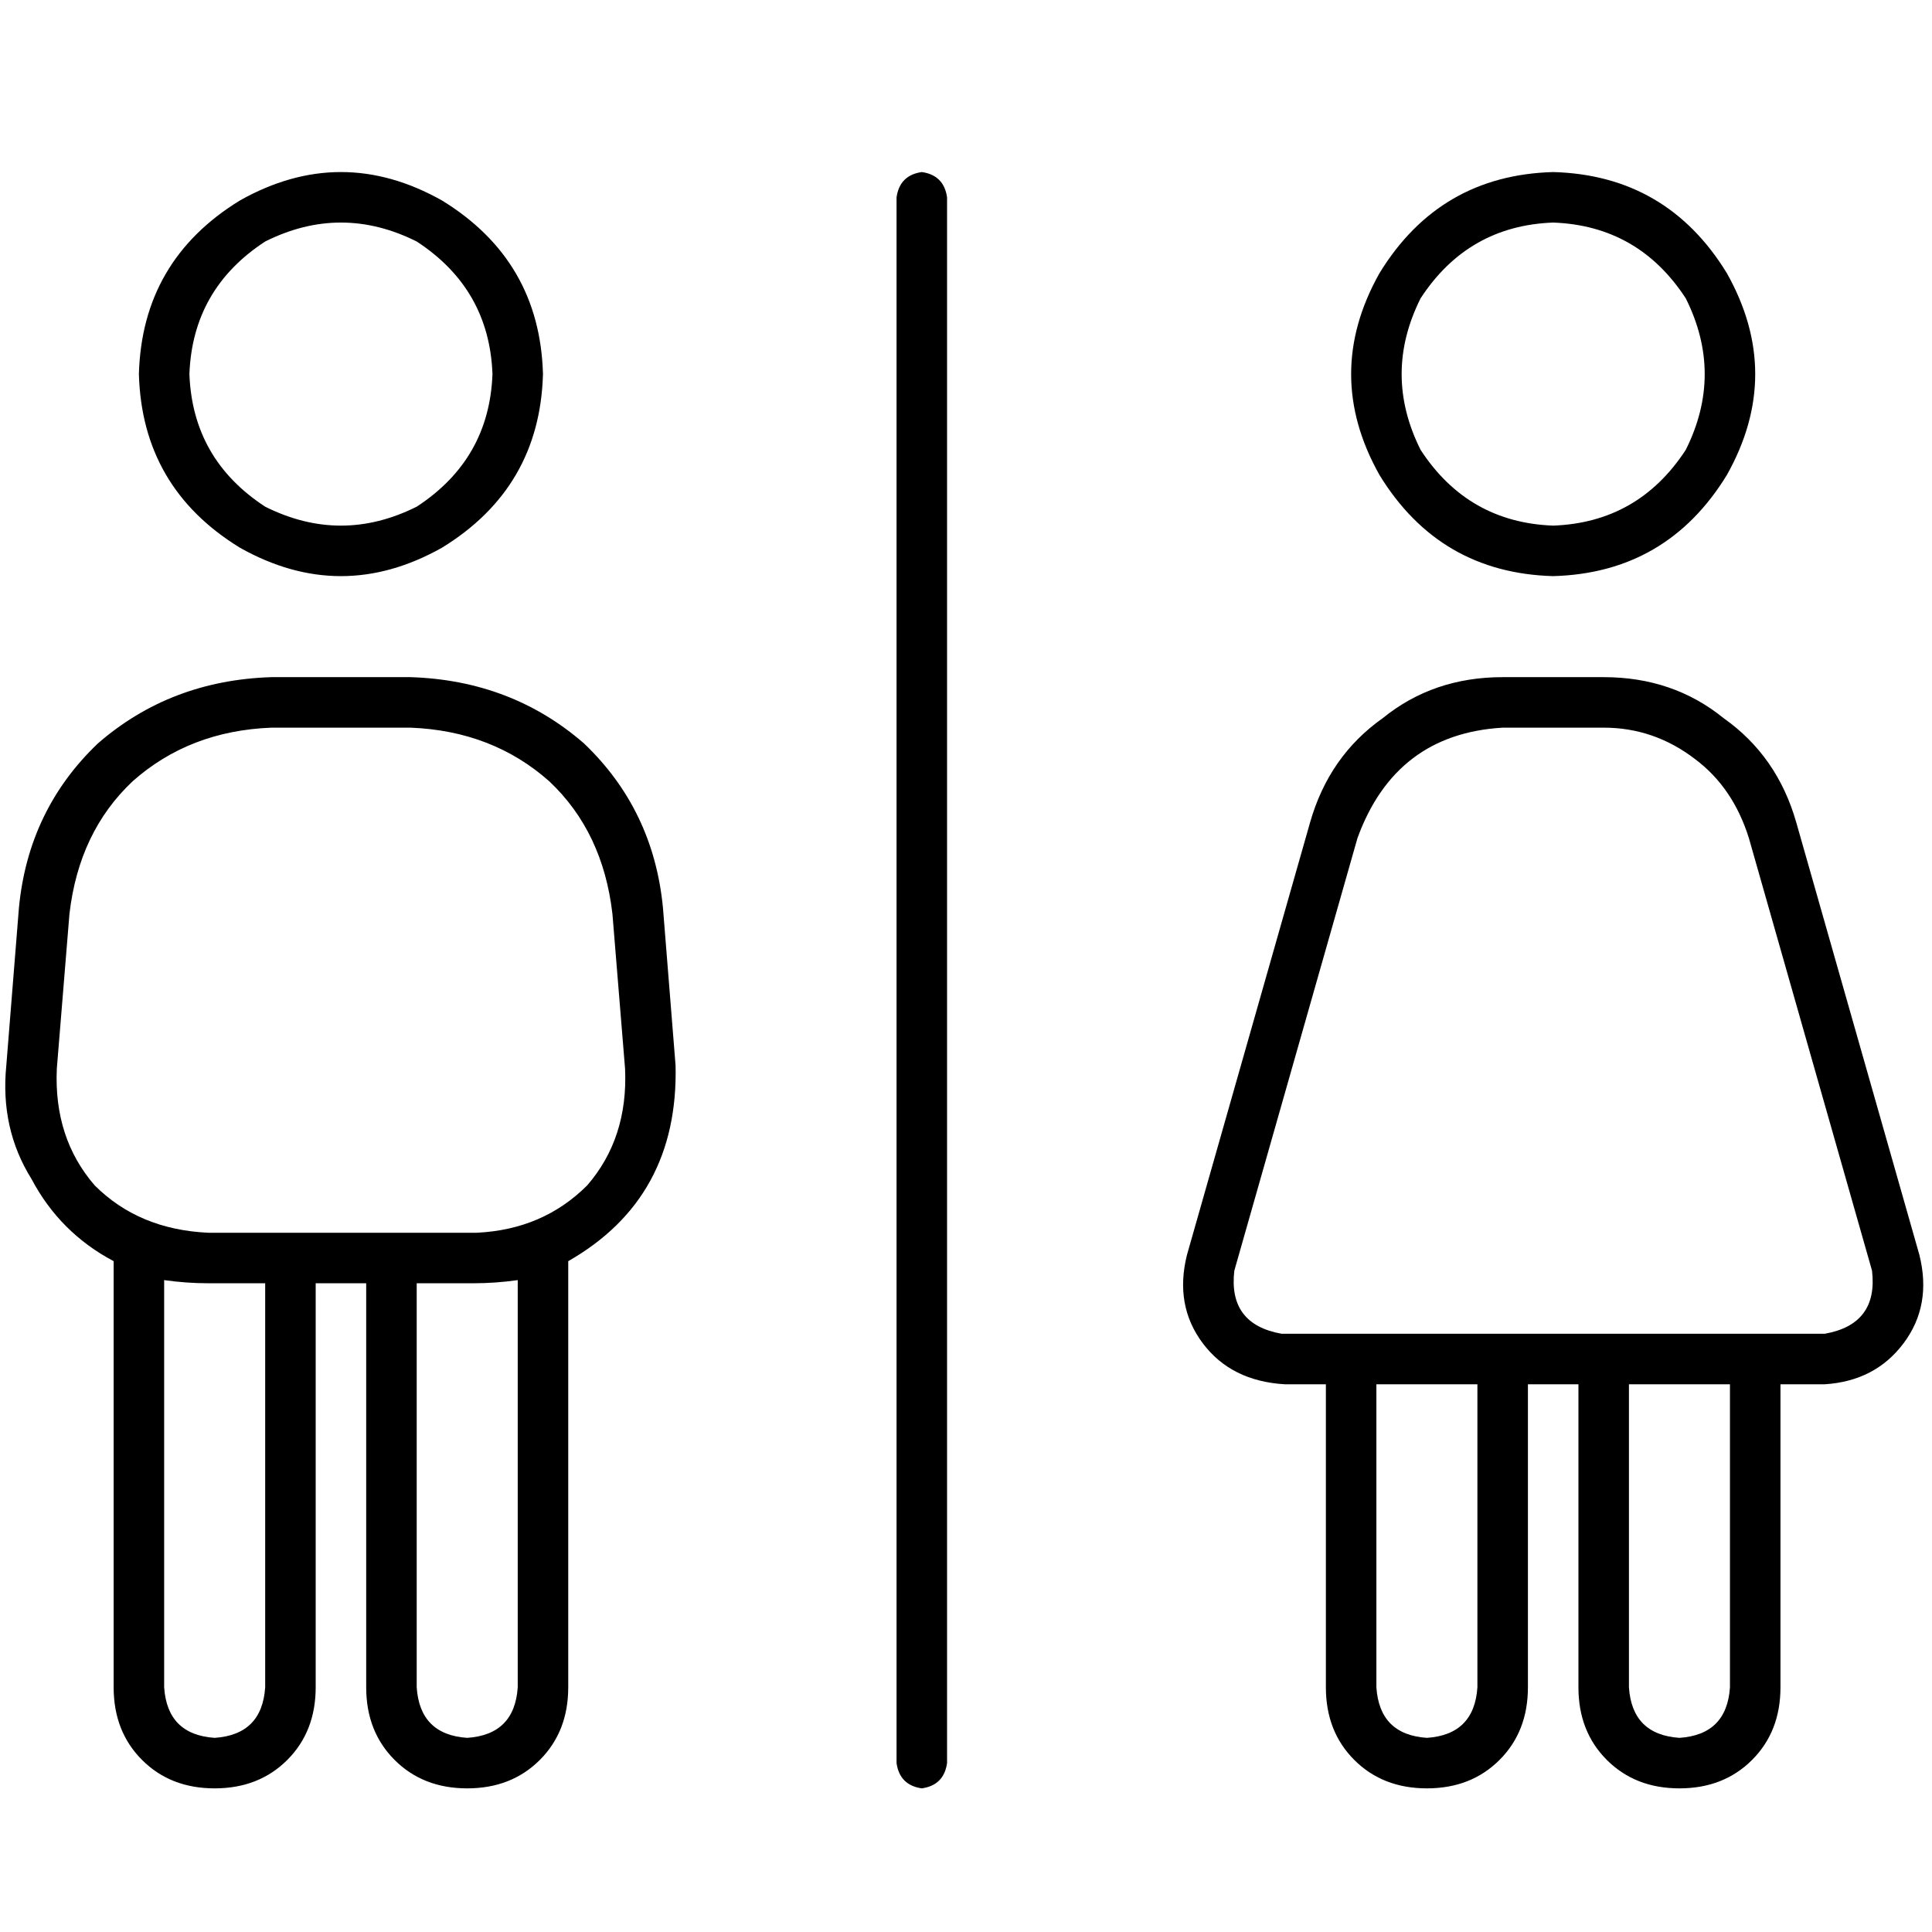 <svg xmlns="http://www.w3.org/2000/svg" viewBox="0 0 512 512">
  <path d="M 50.196 99.137 Q 51.033 76.549 70.275 64 Q 90.353 53.961 110.431 64 Q 129.673 76.549 130.51 99.137 Q 129.673 121.725 110.431 134.275 Q 90.353 144.314 70.275 134.275 Q 51.033 121.725 50.196 99.137 L 50.196 99.137 Z M 143.895 99.137 Q 143.059 69.02 117.124 53.124 Q 90.353 38.065 63.582 53.124 Q 37.647 69.02 36.81 99.137 Q 37.647 129.255 63.582 145.15 Q 90.353 160.209 117.124 145.15 Q 143.059 129.255 143.895 99.137 L 143.895 99.137 Z M 18.405 242.196 Q 20.915 220.444 35.137 207.059 L 35.137 207.059 L 35.137 207.059 Q 50.196 193.673 71.948 192.837 L 108.758 192.837 L 108.758 192.837 Q 130.51 193.673 145.569 207.059 Q 159.791 220.444 162.301 242.196 L 165.647 283.19 L 165.647 283.19 Q 166.484 301.595 155.608 314.144 Q 143.895 325.856 126.327 326.693 L 103.739 326.693 L 55.216 326.693 Q 36.81 325.856 25.098 314.144 Q 14.222 301.595 15.059 283.19 L 18.405 242.196 L 18.405 242.196 Z M 97.046 340.078 L 97.046 447.163 L 97.046 340.078 L 97.046 447.163 Q 97.046 458.876 104.575 466.405 Q 112.105 473.935 123.817 473.935 Q 135.529 473.935 143.059 466.405 Q 150.588 458.876 150.588 447.163 L 150.588 334.222 L 150.588 334.222 Q 179.869 317.49 179.033 282.353 L 175.686 240.523 L 175.686 240.523 Q 173.176 214.588 154.771 197.02 Q 135.529 180.288 108.758 179.451 L 71.948 179.451 L 71.948 179.451 Q 45.176 180.288 25.935 197.02 Q 7.529 214.588 5.02 240.523 L 1.673 282.353 L 1.673 282.353 Q 0 299.085 8.366 312.471 Q 15.895 326.693 30.118 334.222 L 30.118 447.163 L 30.118 447.163 Q 30.118 458.876 37.647 466.405 Q 45.176 473.935 56.889 473.935 Q 68.601 473.935 76.131 466.405 Q 83.66 458.876 83.66 447.163 L 83.66 340.078 L 83.66 340.078 L 97.046 340.078 L 97.046 340.078 Z M 137.203 339.242 L 137.203 447.163 L 137.203 339.242 L 137.203 447.163 Q 136.366 459.712 123.817 460.549 Q 111.268 459.712 110.431 447.163 L 110.431 340.078 L 110.431 340.078 L 125.49 340.078 L 125.49 340.078 Q 131.346 340.078 137.203 339.242 L 137.203 339.242 Z M 55.216 340.078 L 70.275 340.078 L 55.216 340.078 L 70.275 340.078 L 70.275 447.163 L 70.275 447.163 Q 69.438 459.712 56.889 460.549 Q 44.34 459.712 43.503 447.163 L 43.503 339.242 L 43.503 339.242 Q 49.359 340.078 55.216 340.078 L 55.216 340.078 Z M 244.288 45.595 Q 238.431 46.431 237.595 52.288 L 237.595 467.242 L 237.595 467.242 Q 238.431 473.098 244.288 473.935 Q 250.144 473.098 250.98 467.242 L 250.98 52.288 L 250.98 52.288 Q 250.144 46.431 244.288 45.595 L 244.288 45.595 Z M 411.608 58.98 Q 434.196 59.817 446.745 79.059 Q 456.784 99.137 446.745 119.216 Q 434.196 138.458 411.608 139.294 Q 389.02 138.458 376.471 119.216 Q 366.431 99.137 376.471 79.059 Q 389.02 59.817 411.608 58.98 L 411.608 58.98 Z M 411.608 152.68 Q 441.725 151.843 457.621 125.908 Q 472.68 99.137 457.621 72.366 Q 441.725 46.431 411.608 45.595 Q 381.49 46.431 365.595 72.366 Q 350.536 99.137 365.595 125.908 Q 381.49 151.843 411.608 152.68 L 411.608 152.68 Z M 398.222 192.837 L 424.993 192.837 L 398.222 192.837 L 424.993 192.837 Q 438.379 192.837 449.255 201.203 Q 459.294 208.732 463.477 222.118 L 496.105 336.732 L 496.105 336.732 Q 497.778 350.954 483.556 353.464 L 465.15 353.464 L 339.66 353.464 Q 325.438 350.954 327.111 336.732 L 359.739 222.118 L 359.739 222.118 Q 369.778 194.51 398.222 192.837 L 398.222 192.837 Z M 404.915 366.85 L 418.301 366.85 L 404.915 366.85 L 418.301 366.85 L 418.301 447.163 L 418.301 447.163 Q 418.301 458.876 425.83 466.405 Q 433.359 473.935 445.072 473.935 Q 456.784 473.935 464.314 466.405 Q 471.843 458.876 471.843 447.163 L 471.843 366.85 L 471.843 366.85 L 483.556 366.85 L 483.556 366.85 Q 496.941 366.013 504.471 355.974 Q 512 345.935 508.654 332.549 L 476.026 217.935 L 476.026 217.935 Q 471.007 200.366 456.784 190.327 Q 443.399 179.451 424.993 179.451 L 398.222 179.451 L 398.222 179.451 Q 379.817 179.451 366.431 190.327 Q 352.209 200.366 347.19 217.935 L 314.562 332.549 L 314.562 332.549 Q 311.216 345.935 318.745 355.974 Q 326.275 366.013 340.497 366.85 L 351.373 366.85 L 351.373 366.85 L 351.373 447.163 L 351.373 447.163 Q 351.373 458.876 358.902 466.405 Q 366.431 473.935 378.144 473.935 Q 389.856 473.935 397.386 466.405 Q 404.915 458.876 404.915 447.163 L 404.915 366.85 L 404.915 366.85 Z M 458.458 447.163 Q 457.621 459.712 445.072 460.549 Q 432.523 459.712 431.686 447.163 L 431.686 366.85 L 431.686 366.85 L 458.458 366.85 L 458.458 366.85 L 458.458 447.163 L 458.458 447.163 Z M 391.529 366.85 L 391.529 447.163 L 391.529 366.85 L 391.529 447.163 Q 390.693 459.712 378.144 460.549 Q 365.595 459.712 364.758 447.163 L 364.758 366.85 L 364.758 366.85 L 391.529 366.85 L 391.529 366.85 Z" />
</svg>